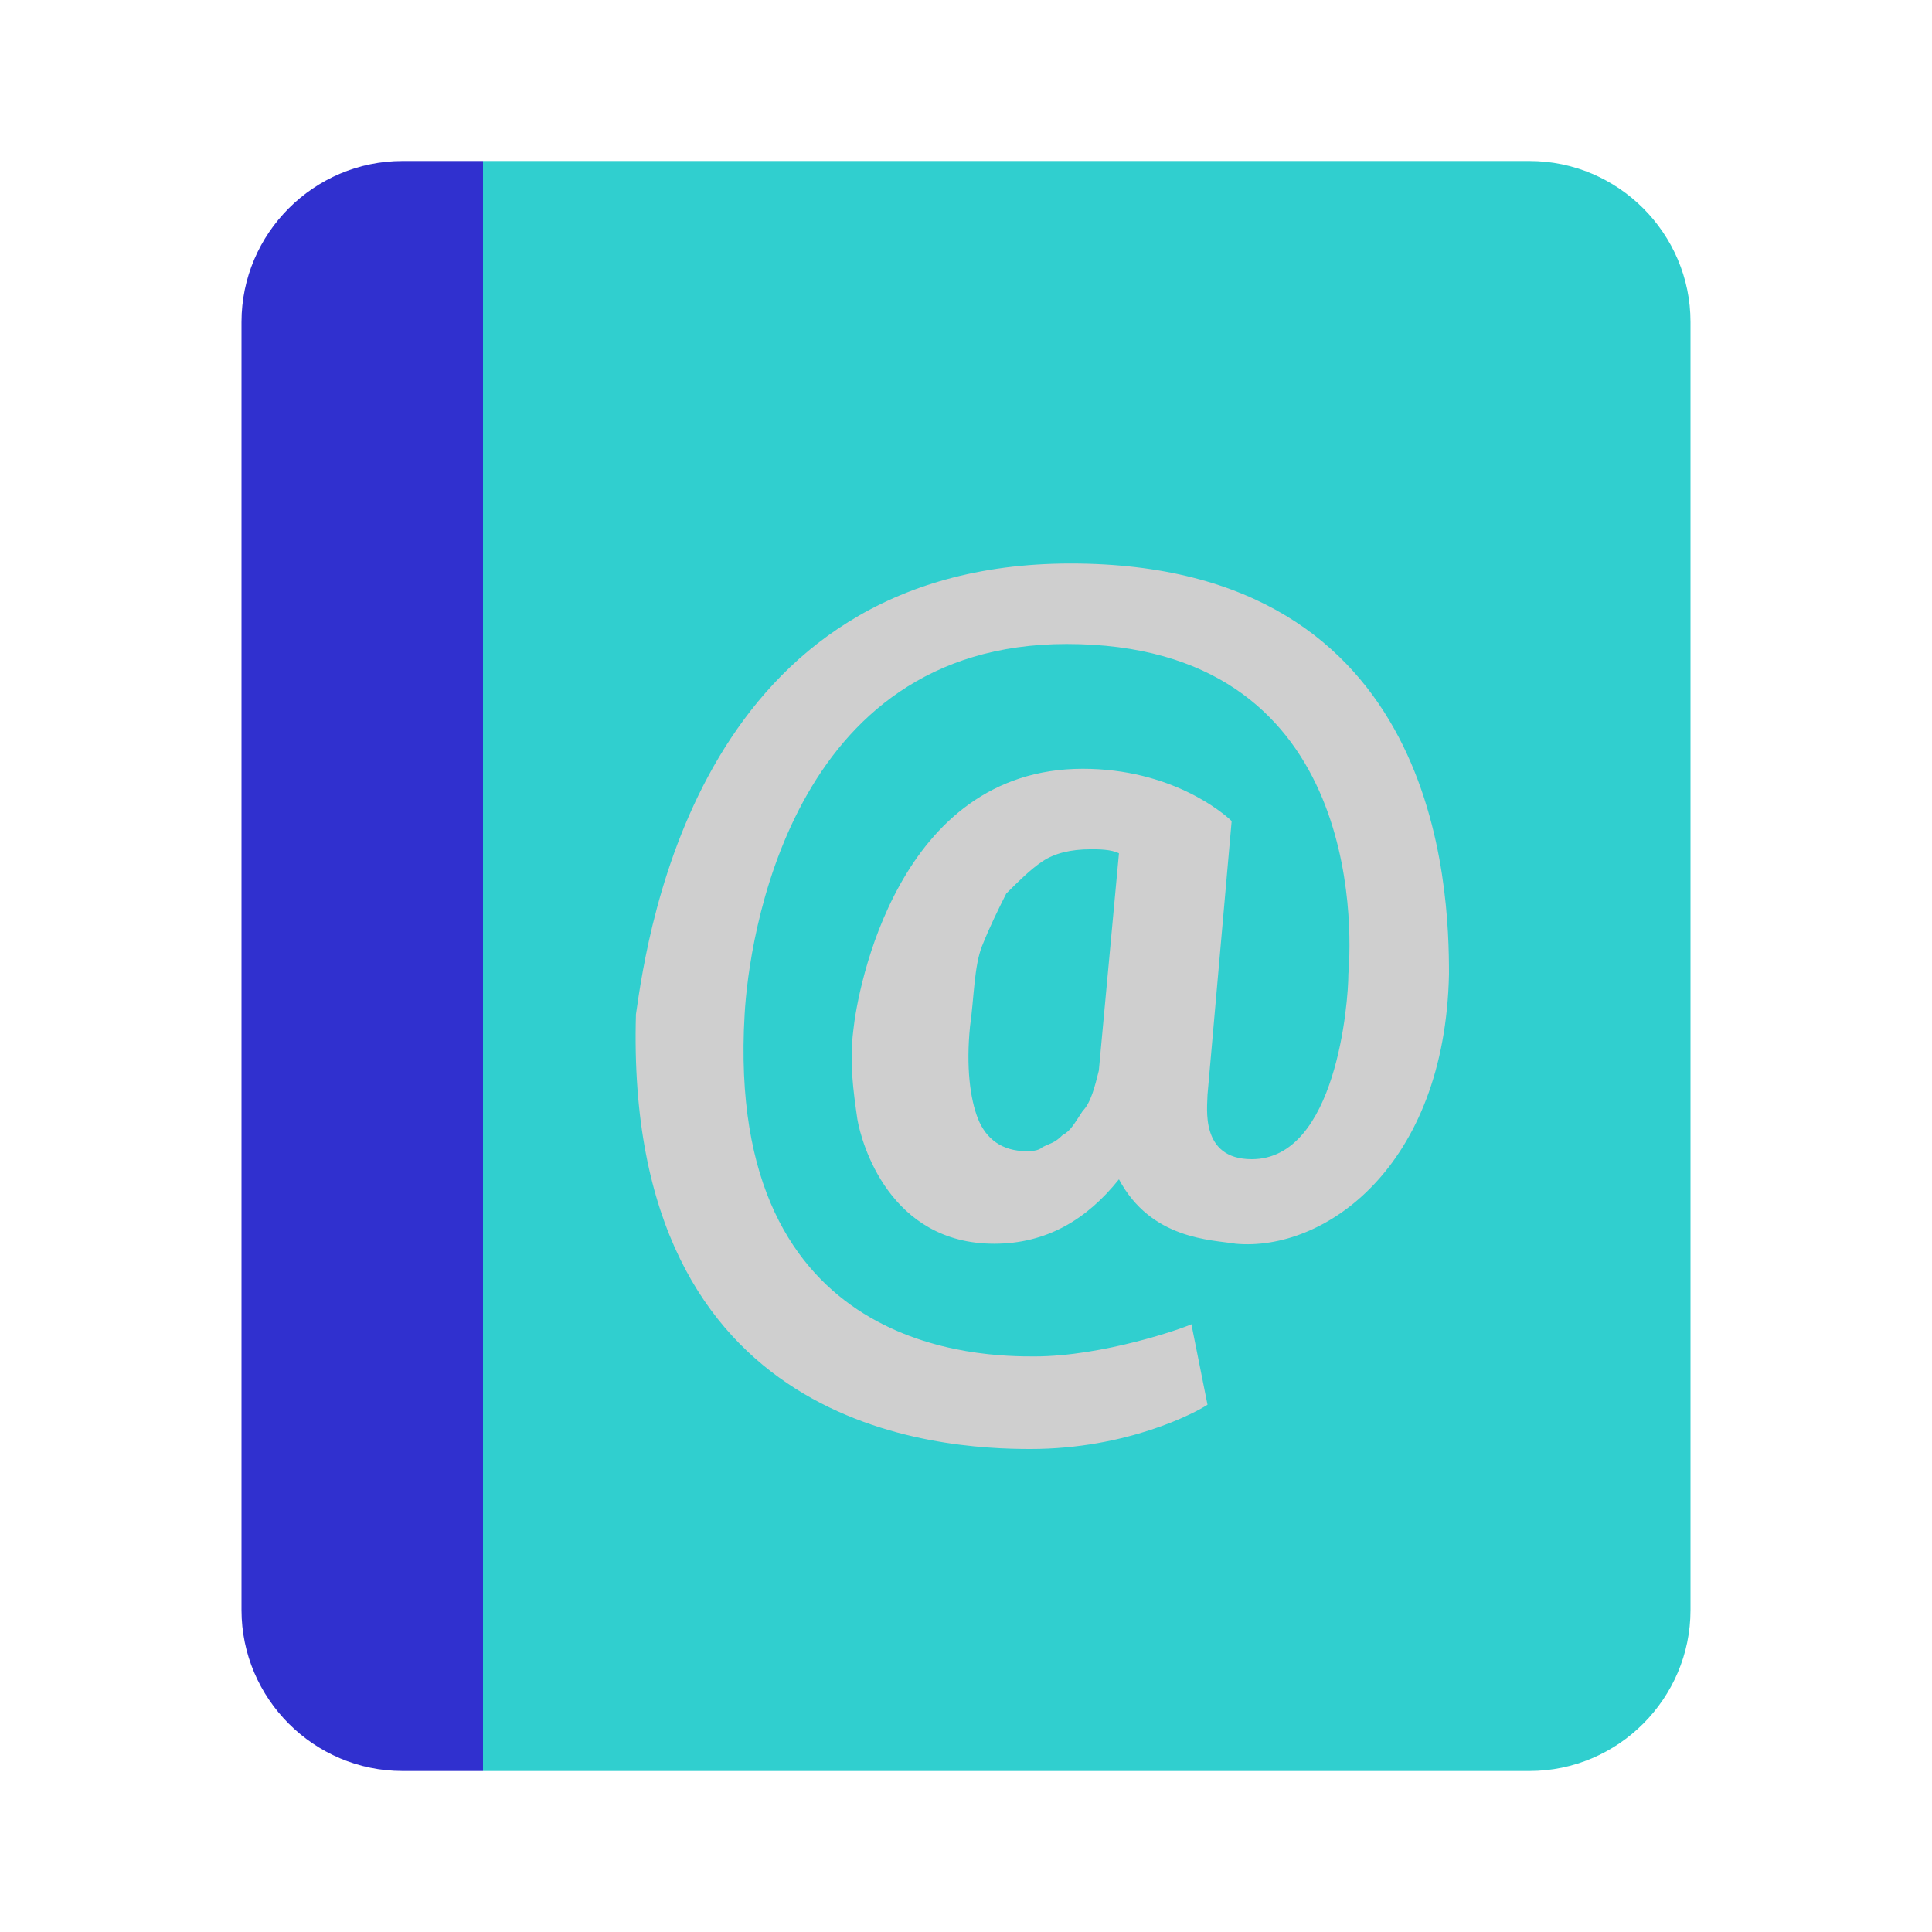 <svg version="1" xmlns="http://www.w3.org/2000/svg" class="icon"
     viewBox="0 0 48 48" enable-background="new 0 0 48 48">
    <path fill="#30CFCF"
          d="M38,44H12V4h26c2.2,0,4,1.8,4,4v32C42,42.2,40.2,44,38,44z"/>
    <path fill="#3030cf"
          d="M10,4h2v40h-2c-2.2,0-4-1.8-4-4V8C6,5.8,7.8,4,10,4z"/>
    <path fill="#cfcfcf"
          d="M36,24.2c-0.1,4.8-3.1,6.9-5.3,6.7c-0.6-0.1-2.1-0.1-2.9-1.6c-0.8,1-1.8,1.6-3.1,1.6c-2.6,0-3.3-2.5-3.4-3.1 c-0.1-0.7-0.2-1.4-0.1-2.2c0.1-1,1.1-6.5,5.7-6.5c2.2,0,3.5,1.1,3.7,1.3L30,27.2c0,0.3-0.2,1.6,1.1,1.6c2.1,0,2.4-3.9,2.4-4.6 c0.1-1.2,0.3-8.2-7-8.2c-6.9,0-7.9,7.4-8,9.2c-0.5,8.5,6,8.5,7.2,8.5c1.7,0,3.7-0.7,3.9-0.8l0.4,2c-0.3,0.2-2,1.1-4.4,1.1 c-2.2,0-10.1-0.4-9.8-10.8C16.1,23.1,17.4,14,26.6,14C35.8,14,36,22.1,36,24.2z M24.1,25.5c-0.1,1,0,1.8,0.2,2.3 c0.2,0.5,0.6,0.8,1.2,0.8c0.1,0,0.3,0,0.4-0.1c0.2-0.1,0.3-0.1,0.5-0.3c0.2-0.1,0.3-0.3,0.5-0.6c0.2-0.2,0.3-0.6,0.4-1l0.5-5.4 c-0.2-0.1-0.5-0.1-0.7-0.1c-0.5,0-0.9,0.1-1.2,0.3c-0.3,0.2-0.6,0.5-0.9,0.8c-0.2,0.4-0.4,0.8-0.6,1.3S24.2,24.8,24.1,25.5z"/>
</svg>
